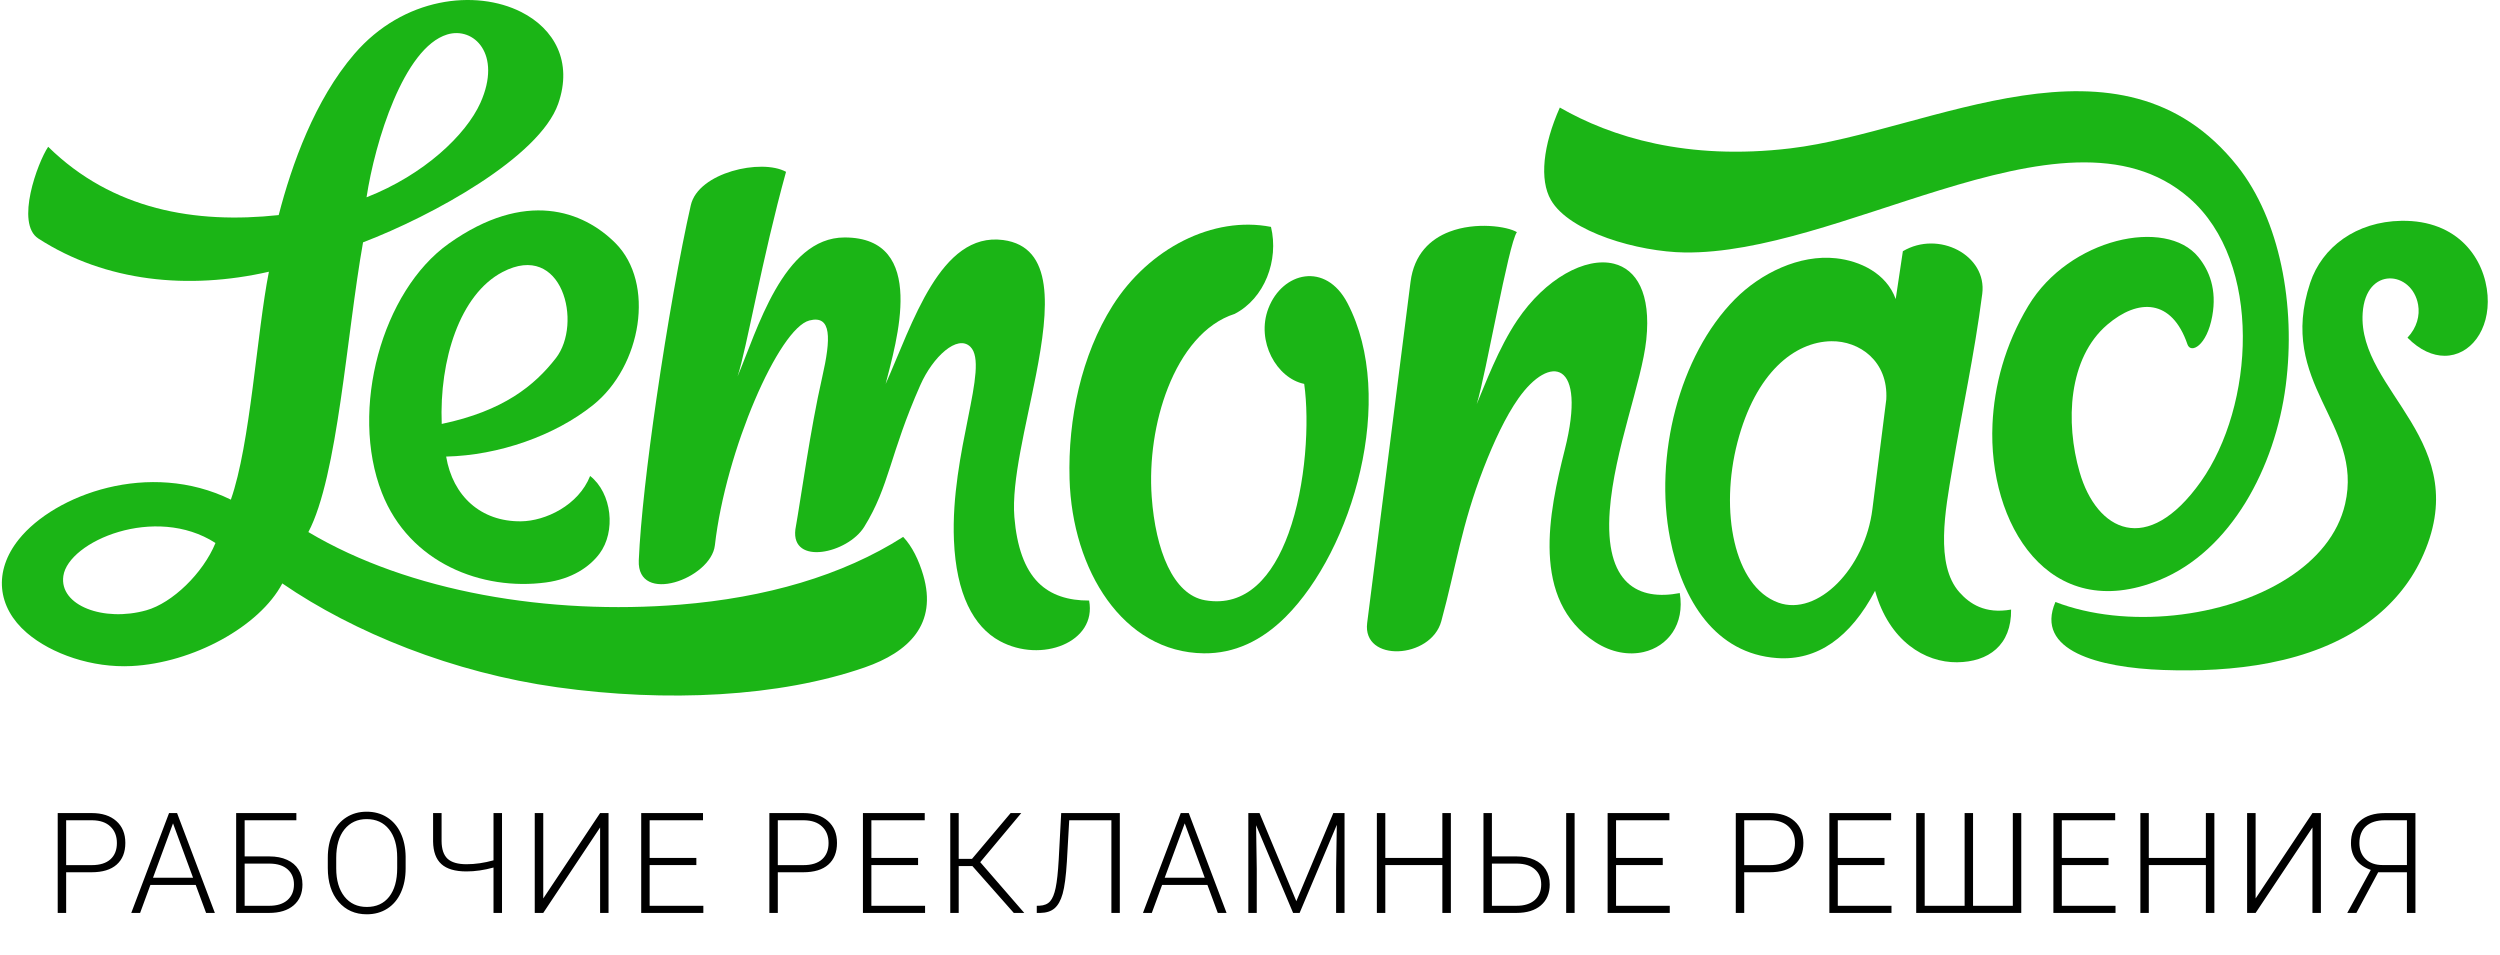 <svg width="178" height="68" viewBox="0 0 178 68" fill="none" xmlns="http://www.w3.org/2000/svg">
<path d="M4.71 62.105V65H4.109V57.891H6.531C7.27 57.891 7.853 58.079 8.279 58.457C8.709 58.835 8.924 59.354 8.924 60.015C8.924 60.682 8.717 61.198 8.304 61.562C7.894 61.924 7.298 62.105 6.517 62.105H4.71ZM4.71 61.597H6.531C7.114 61.597 7.558 61.458 7.864 61.182C8.17 60.905 8.323 60.519 8.323 60.024C8.323 59.533 8.17 59.142 7.864 58.852C7.562 58.56 7.13 58.41 6.57 58.403H4.71V61.597ZM13.935 63.008H10.708L9.976 65H9.346L12.036 57.891H12.607L15.298 65H14.673L13.935 63.008ZM10.894 62.495H13.745L12.319 58.623L10.894 62.495ZM21.101 58.403H17.419V60.977H19.182C19.667 60.977 20.087 61.058 20.441 61.221C20.796 61.38 21.066 61.611 21.252 61.914C21.441 62.214 21.535 62.568 21.535 62.978C21.535 63.607 21.325 64.102 20.905 64.463C20.485 64.821 19.904 65 19.162 65H16.814V57.891H21.101V58.403ZM17.419 61.489V64.492H19.177C19.727 64.492 20.157 64.357 20.466 64.087C20.775 63.813 20.93 63.441 20.93 62.969C20.93 62.52 20.78 62.163 20.48 61.899C20.181 61.633 19.761 61.496 19.221 61.489H17.419ZM28.881 61.831C28.881 62.485 28.767 63.06 28.539 63.555C28.314 64.049 27.992 64.43 27.572 64.697C27.152 64.964 26.667 65.098 26.117 65.098C25.287 65.098 24.616 64.801 24.105 64.209C23.594 63.613 23.339 62.811 23.339 61.802V61.069C23.339 60.422 23.453 59.849 23.681 59.351C23.912 58.849 24.237 58.465 24.657 58.198C25.077 57.928 25.561 57.793 26.107 57.793C26.654 57.793 27.136 57.925 27.553 58.188C27.973 58.452 28.297 58.825 28.524 59.307C28.752 59.788 28.871 60.347 28.881 60.981V61.831ZM28.28 61.06C28.28 60.203 28.087 59.533 27.699 59.048C27.312 58.563 26.781 58.32 26.107 58.32C25.447 58.32 24.919 58.565 24.525 59.053C24.135 59.538 23.939 60.217 23.939 61.089V61.831C23.939 62.674 24.135 63.343 24.525 63.838C24.916 64.329 25.447 64.575 26.117 64.575C26.797 64.575 27.328 64.333 27.709 63.848C28.09 63.359 28.28 62.681 28.28 61.812V61.06ZM35.743 57.891V65H35.138V61.768C34.47 61.953 33.829 62.046 33.214 62.046C32.407 62.046 31.811 61.872 31.427 61.523C31.043 61.175 30.846 60.64 30.836 59.917V57.891H31.441V59.883C31.445 60.459 31.586 60.879 31.866 61.143C32.149 61.403 32.599 61.533 33.214 61.533C33.836 61.533 34.477 61.44 35.138 61.255V57.891H35.743ZM42.727 57.891H43.328V65H42.727V58.916L38.68 65H38.074V57.891H38.68V63.97L42.727 57.891ZM49.58 61.592H46.255V64.492H50.078V65H45.654V57.891H50.054V58.403H46.255V61.084H49.58V61.592ZM55.38 62.105V65H54.779V57.891H57.201C57.94 57.891 58.523 58.079 58.949 58.457C59.379 58.835 59.594 59.354 59.594 60.015C59.594 60.682 59.387 61.198 58.974 61.562C58.563 61.924 57.968 62.105 57.187 62.105H55.38ZM55.38 61.597H57.201C57.784 61.597 58.228 61.458 58.534 61.182C58.84 60.905 58.993 60.519 58.993 60.024C58.993 59.533 58.84 59.142 58.534 58.852C58.231 58.56 57.8 58.41 57.24 58.403H55.38V61.597ZM65.367 61.592H62.042V64.492H65.865V65H61.441V57.891H65.841V58.403H62.042V61.084H65.367V61.592ZM69.236 61.665H68.26V65H67.659V57.891H68.26V61.152H69.207L71.956 57.891H72.713L69.793 61.387L72.928 65H72.181L69.236 61.665ZM79.731 57.891V65H79.131V58.403H76.128L75.962 61.343C75.897 62.394 75.796 63.159 75.659 63.638C75.526 64.113 75.334 64.458 75.083 64.673C74.836 64.884 74.499 64.993 74.072 65H73.818V64.492L74.014 64.487C74.349 64.471 74.601 64.365 74.77 64.17C74.94 63.975 75.07 63.659 75.161 63.223C75.255 62.783 75.329 62.106 75.381 61.191L75.557 57.891H79.731ZM85.969 63.008H82.741L82.009 65H81.379L84.069 57.891H84.641L87.331 65H86.706L85.969 63.008ZM82.927 62.495H85.778L84.353 58.623L82.927 62.495ZM89.677 57.891L92.299 64.165L94.931 57.891H95.731V65H95.131V61.904L95.18 58.73L92.533 65H92.069L89.433 58.755L89.481 61.885V65H88.881V57.891H89.677ZM103.302 65H102.696V61.592H98.634V65H98.033V57.891H98.634V61.084H102.696V57.891H103.302V65ZM106.224 60.977H107.986C108.471 60.977 108.891 61.058 109.246 61.221C109.601 61.38 109.871 61.611 110.057 61.914C110.245 62.214 110.34 62.568 110.34 62.978C110.34 63.607 110.13 64.102 109.71 64.463C109.29 64.821 108.709 65 107.967 65H105.623V57.891H106.224V60.977ZM106.224 61.489V64.492H107.981C108.532 64.492 108.961 64.357 109.271 64.087C109.58 63.813 109.734 63.441 109.734 62.969C109.734 62.52 109.585 62.163 109.285 61.899C108.986 61.633 108.566 61.496 108.025 61.489H106.224ZM112.112 65H111.512V57.891H112.112V65ZM118.389 61.592H115.063V64.492H118.887V65H114.463V57.891H118.862V58.403H115.063V61.084H118.389V61.592ZM124.188 62.105V65H123.588V57.891H126.01C126.749 57.891 127.331 58.079 127.758 58.457C128.188 58.835 128.402 59.354 128.402 60.015C128.402 60.682 128.196 61.198 127.782 61.562C127.372 61.924 126.776 62.105 125.995 62.105H124.188ZM124.188 61.597H126.01C126.592 61.597 127.037 61.458 127.343 61.182C127.649 60.905 127.802 60.519 127.802 60.024C127.802 59.533 127.649 59.142 127.343 58.852C127.04 58.56 126.609 58.41 126.049 58.403H124.188V61.597ZM134.176 61.592H130.851V64.492H134.674V65H130.25V57.891H134.649V58.403H130.851V61.084H134.176V61.592ZM137.039 57.891V64.492H139.881V57.891H140.481V64.492H143.313V57.891H143.914V65H136.434V57.891H137.039ZM150.127 61.592H146.802V64.492H150.625V65H146.201V57.891H150.601V58.403H146.802V61.084H150.127V61.592ZM157.663 65H157.058V61.592H152.995V65H152.395V57.891H152.995V61.084H157.058V57.891H157.663V65ZM164.647 57.891H165.248V65H164.647V58.916L160.6 65H159.994V57.891H160.6V63.97L164.647 57.891ZM171.373 65V62.105H169.327L167.774 65H167.125L168.8 61.938C168.341 61.779 167.991 61.538 167.75 61.216C167.509 60.894 167.389 60.5 167.389 60.034C167.389 59.364 167.6 58.84 168.023 58.462C168.45 58.081 169.049 57.891 169.82 57.891H171.979V65H171.373ZM167.989 60.029C167.989 60.498 168.136 60.876 168.429 61.162C168.725 61.449 169.132 61.592 169.649 61.592H171.373V58.403H169.801C169.221 58.403 168.774 58.545 168.458 58.828C168.146 59.108 167.989 59.508 167.989 60.029Z" fill="black"/>
<path fill-rule="evenodd" clip-rule="evenodd" d="M31.952 17.345C37.41 13.47 41.53 15.02 43.814 17.304C46.671 20.163 45.678 26.07 42.23 28.837C39.493 31.031 35.5 32.421 31.766 32.508C32.239 35.326 34.242 37.149 37.093 37.118C38.834 37.1 41.19 35.982 42.017 33.888C43.577 35.121 43.864 37.849 42.681 39.425C41.984 40.356 40.733 41.223 38.863 41.472C34.343 42.077 29.158 40.113 27.19 35.087C24.872 29.167 27.2 20.72 31.952 17.345ZM31.451 30.184C31.273 25.636 32.736 20.963 35.78 19.369C40.048 17.133 41.497 23.034 39.577 25.501C38.059 27.45 35.847 29.262 31.451 30.184Z" fill="#1BB516"/>
<path d="M49.186 14.608C49.72 12.275 54.214 11.271 55.966 12.234C54.264 18.369 53.162 24.843 52.514 26.801C53.882 23.615 55.74 16.907 60.135 16.907C66.111 16.907 63.793 24.414 63.058 27.338C64.968 23.062 66.94 16.5 71.418 17.089C75.071 17.569 74.694 21.92 73.766 26.681C73.051 30.34 72.012 34.242 72.223 36.815C72.395 38.912 72.946 40.501 73.931 41.487C74.817 42.376 76.066 42.767 77.545 42.759C78.113 45.736 74.137 47.249 71.18 45.64C69.307 44.62 68.08 42.288 67.921 38.472C67.66 32.189 70.478 26.059 69.092 24.693C68.168 23.782 66.418 25.406 65.528 27.417C63.34 32.356 63.337 34.597 61.533 37.511C60.358 39.407 56.314 40.295 56.63 37.699C57.045 35.376 57.685 30.61 58.538 26.869C59.173 24.083 59.22 22.41 57.63 22.817C55.466 23.371 51.672 32.05 50.899 38.827C50.626 41.213 45.346 43.1 45.481 39.895C45.6 37.084 46.099 32.794 46.739 28.391C47.493 23.204 48.442 17.862 49.186 14.608Z" fill="#1BB516"/>
<path d="M92.859 27.333C90.904 26.936 89.411 24.303 90.309 21.957C91.304 19.358 94.391 18.613 95.94 21.582C99.479 28.366 96.308 39.16 91.535 43.924C89.824 45.631 87.879 46.539 85.718 46.517C79.961 46.454 76.34 40.603 76.152 34.102C76.028 29.808 77.008 25.274 79.211 21.775C81.796 17.673 86.385 15.349 90.494 16.155C91.066 18.535 90.041 21.248 87.907 22.349C85.765 23.034 84.158 25.069 83.158 27.608C82.222 29.984 81.818 32.801 82.001 35.366C82.274 39.176 83.527 42.34 85.794 42.737C88.748 43.255 90.637 41.022 91.741 37.986C93.001 34.518 93.237 30.003 92.859 27.333Z" fill="#1BB516"/>
<path d="M100.429 20.077C100.681 18.087 101.846 17.018 103.199 16.5C105.084 15.777 107.336 16.121 108.003 16.529C107.397 17.372 105.808 26.643 105.143 28.77C105.755 27.344 106.673 24.82 108.027 22.803C110.022 19.833 112.896 18.272 114.911 18.776C116.508 19.174 117.564 20.869 117.216 24.186C116.899 27.209 114.937 32.038 114.615 36.341C114.22 41.621 116.682 42.787 119.6 42.227C119.972 44.467 118.738 46.032 117.021 46.425C115.971 46.665 114.74 46.468 113.587 45.72C108.961 42.718 110.283 36.495 111.41 32.028C113.021 25.634 110.352 25.178 108.1 28.382C107.196 29.668 106.365 31.453 105.638 33.322C104.041 37.434 103.692 40.285 102.621 44.228C101.884 46.938 96.982 47.19 97.343 44.35L100.429 20.077Z" fill="#1BB516"/>
<path d="M133.505 42.065C131.748 45.39 129.396 47.057 126.524 46.854C122.149 46.544 119.781 42.775 118.908 38.34C117.763 32.516 119.544 25.322 123.529 21.301C125.35 19.465 128.112 18.101 130.734 18.39C132.415 18.575 134.305 19.44 134.974 21.293L135.484 17.887C138.031 16.376 141.494 18.174 141.136 20.925C140.565 25.335 139.714 29.131 138.997 33.421C138.516 36.293 137.759 40.204 139.511 42.169C140.237 42.987 141.332 43.731 143.19 43.401C143.225 45.938 141.582 47.131 139.343 47.154C137.065 47.177 134.509 45.651 133.505 42.065ZM134.303 28.442C134.457 25.704 132.38 24.264 130.388 24.295C127.777 24.336 124.997 26.528 123.706 31.493C122.437 36.373 123.45 41.764 126.616 42.907C129.412 43.919 132.794 40.466 133.317 36.236L134.303 28.442Z" fill="#1BB516"/>
<path d="M119.947 17.976C116.665 17.932 111.742 16.54 110.422 14.234C109.602 12.8 109.855 10.367 111.06 7.657C114.706 9.753 120.106 11.445 127.486 10.562C137.414 9.374 150.962 1.319 159.306 11.832C162.312 15.619 163.487 21.712 162.745 27.45C161.991 33.283 158.848 39.222 153.753 41.3C145.86 44.518 141.533 37.269 141.866 30.181C141.991 27.496 142.737 24.566 144.416 21.776C147.324 16.942 154.218 15.468 156.522 18.301C157.301 19.256 157.855 20.619 157.512 22.507C157.125 24.644 155.981 25.203 155.747 24.519C154.636 21.263 152.239 21.238 150.043 23.113C147.248 25.499 147.044 30.07 148.07 33.618C149.282 37.813 152.88 39.672 156.699 34.293C160.498 28.94 161.153 18.691 155.866 14.092C151.378 10.187 144.902 11.454 138.114 13.54C131.892 15.45 125.408 18.047 119.947 17.976Z" fill="#1BB516"/>
<path d="M168.222 22.293C168.444 18.912 171.753 19.284 172.171 21.703C172.302 22.459 172.091 23.322 171.412 24.043C172.299 24.941 173.22 25.332 174.059 25.332C175.871 25.333 177.293 23.515 177.115 21.039C176.928 18.447 175.031 15.655 170.973 15.722C167.76 15.775 165.331 17.591 164.487 20.133C162.088 27.358 168.311 30.116 166.971 35.886C166.465 38.064 164.949 39.842 162.883 41.167C158.403 44.04 151.334 44.785 146.346 42.86C144.861 46.324 149.408 47.538 154.014 47.703C158.897 47.878 164.547 47.31 168.685 44.265C170.298 43.079 171.574 41.545 172.387 39.83C176.361 31.444 167.855 27.893 168.222 22.293Z" fill="#1BB516"/>
<path d="M20.1 41.54C18.486 44.603 13.744 47.202 9.366 47.423C6.581 47.565 3.672 46.574 1.911 45.06C-0.205 43.241 -0.481 40.666 1.347 38.394C3.905 35.211 10.639 32.726 16.437 35.575C17.828 31.634 18.285 23.684 19.146 19.347C13.419 20.653 7.515 20.074 2.734 16.986C1.074 15.915 2.682 11.561 3.43 10.451C8.011 14.951 13.917 15.952 19.843 15.314C20.774 11.708 22.415 7.115 25.227 3.844C28.722 -0.222 33.883 -0.781 37.117 0.858C39.462 2.046 40.793 4.39 39.743 7.388C38.411 11.195 30.771 15.373 25.849 17.255C24.68 23.801 24.051 33.923 21.956 37.883C29.145 42.166 39.138 43.802 48.423 43.05C54.485 42.561 59.971 40.997 64.305 38.226C64.945 38.895 65.423 39.89 65.733 40.945C66.759 44.444 64.704 46.43 61.568 47.52C55.491 49.632 47.464 50.024 39.673 48.934C32.275 47.9 25.206 45.05 20.1 41.54ZM26.098 14.048C30.196 12.442 33.182 9.602 34.208 7.317C35.757 3.854 33.735 1.874 31.835 2.457C28.749 3.407 26.695 10.101 26.098 14.048ZM15.342 38.661C11.046 35.89 4.871 38.544 4.511 41.005C4.202 43.122 7.392 44.303 10.415 43.454C12.268 42.934 14.46 40.817 15.342 38.661Z" fill="#1BB516"/>
</svg>
